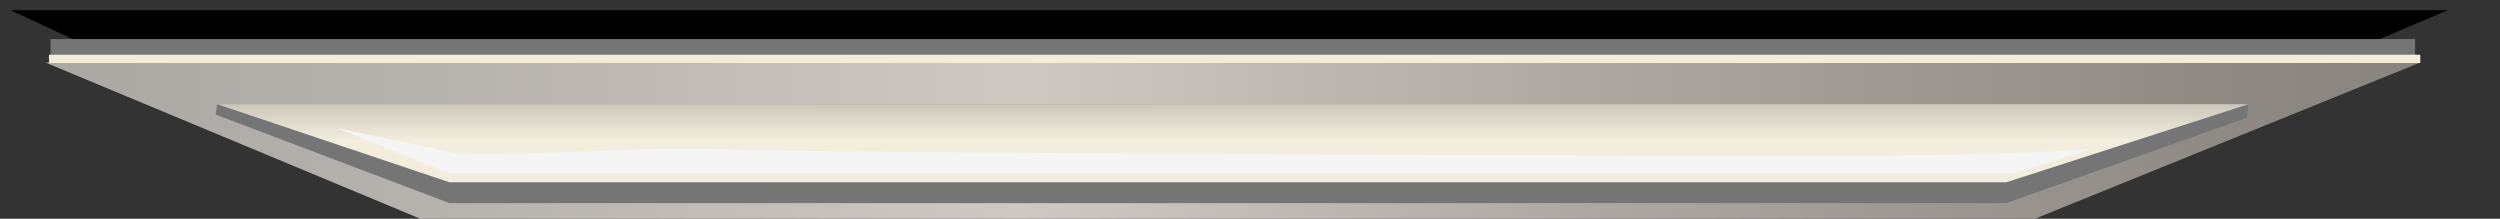<?xml version="1.0" encoding="UTF-8" standalone="no"?>
<svg xmlns:xlink="http://www.w3.org/1999/xlink" height="21.0px" width="240.0px" xmlns="http://www.w3.org/2000/svg">
  <rect width="100%" height="100%" fill="#333333" stroke="none"/>
  <g transform="matrix(1.0, 0.0, 0.0, 1.0, 0.0, 0.0)">
    <use height="14.65" transform="matrix(1.0, 0.0, 0.0, 1.0, 1.0, 1.0)" width="234.0" xlink:href="#sprite0"/>
    <use height="17.25" transform="matrix(1.0, 0.0, 0.0, 1.0, 4.35, 3.75)" width="228.0" xlink:href="#shape1"/>
  </g>
  <defs>
    <g id="sprite0" transform="matrix(1.0, 0.0, 0.0, 1.0, -36.0, -36.0)">
      <use height="14.7" transform="matrix(1.0, 0.0, 0.0, 0.997, 36.0, 35.977)" width="234.0" xlink:href="#shape0"/>
    </g>
    <g id="shape0" transform="matrix(1.0, 0.0, 0.0, 1.0, -36.0, -36.0)">
      <path d="M235.35 50.7 L63.35 48.7 36.0 36.0 270.0 36.0 235.35 50.7" fill="#000000" fill-rule="evenodd" stroke="none"/>
    </g>
    <g id="shape1" transform="matrix(1.0, 0.0, 0.0, 1.0, -4.35, -3.75)">
      <path d="M4.35 6.0 L232.35 6.0 195.35 21.0 40.35 21.0 4.35 6.0" fill="url(#gradient0)" fill-rule="evenodd" stroke="none"/>
      <path d="M215.85 10.0 L215.7 11.3 192.6 19.5 43.15 19.5 20.7 11.0 20.85 10.0 215.85 10.0" fill="#757575" fill-rule="evenodd" stroke="none"/>
      <path d="M215.85 10.0 L192.6 17.5 43.15 17.5 20.85 10.0 215.85 10.0" fill="#f2eddd" fill-rule="evenodd" stroke="none"/>
      <path d="M215.85 10.0 L192.6 17.5 43.15 17.5 20.85 10.0 215.85 10.0" fill="url(#gradient1)" fill-rule="evenodd" stroke="none"/>
      <path d="M231.85 5.9 L4.85 5.9 4.85 3.75 231.85 3.75 231.85 5.9" fill="#757575" fill-rule="evenodd" stroke="none"/>
      <path d="M118.35 14.8 L170.0 15.0 Q191.7 15.0 200.7 14.3 L193.35 16.65 43.15 16.65 32.35 12.3 43.5 14.65 Q44.75 15.0 54.45 14.6 65.45 14.15 68.5 14.3 72.8 14.55 118.35 14.8" fill="#f5f5f5" fill-rule="evenodd" stroke="none"/>
      <path d="M232.35 6.05 L4.7 6.05 4.7 5.25 232.35 5.25 232.35 6.05" fill="#f4ecda" fill-rule="evenodd" stroke="none"/>
    </g>
    <linearGradient gradientTransform="matrix(0.153, 0.0, 0.0, -0.153, 120.85, 13.5)" gradientUnits="userSpaceOnUse" id="gradient0" spreadMethod="pad" x1="-819.2" x2="819.2">
      <stop offset="0.035" stop-color="#aba8a4"/>
      <stop offset="0.184" stop-color="#b6b2ae"/>
      <stop offset="0.408" stop-color="#cfc8c3"/>
      <stop offset="0.639" stop-color="#aca6a1"/>
      <stop offset="0.867" stop-color="#908a85"/>
      <stop offset="1.0" stop-color="#857f7a"/>
    </linearGradient>
    <linearGradient gradientTransform="matrix(0.0, 0.01, 0.01, 0.0, 118.5, 5.25)" gradientUnits="userSpaceOnUse" id="gradient1" spreadMethod="pad" x1="-819.2" x2="819.2">
      <stop offset="0.0" stop-color="#231f20"/>
      <stop offset="0.09" stop-color="#231f20" stop-opacity="0.796"/>
      <stop offset="1.0" stop-color="#231f20" stop-opacity="0.0"/>
    </linearGradient>
  </defs>
</svg>
